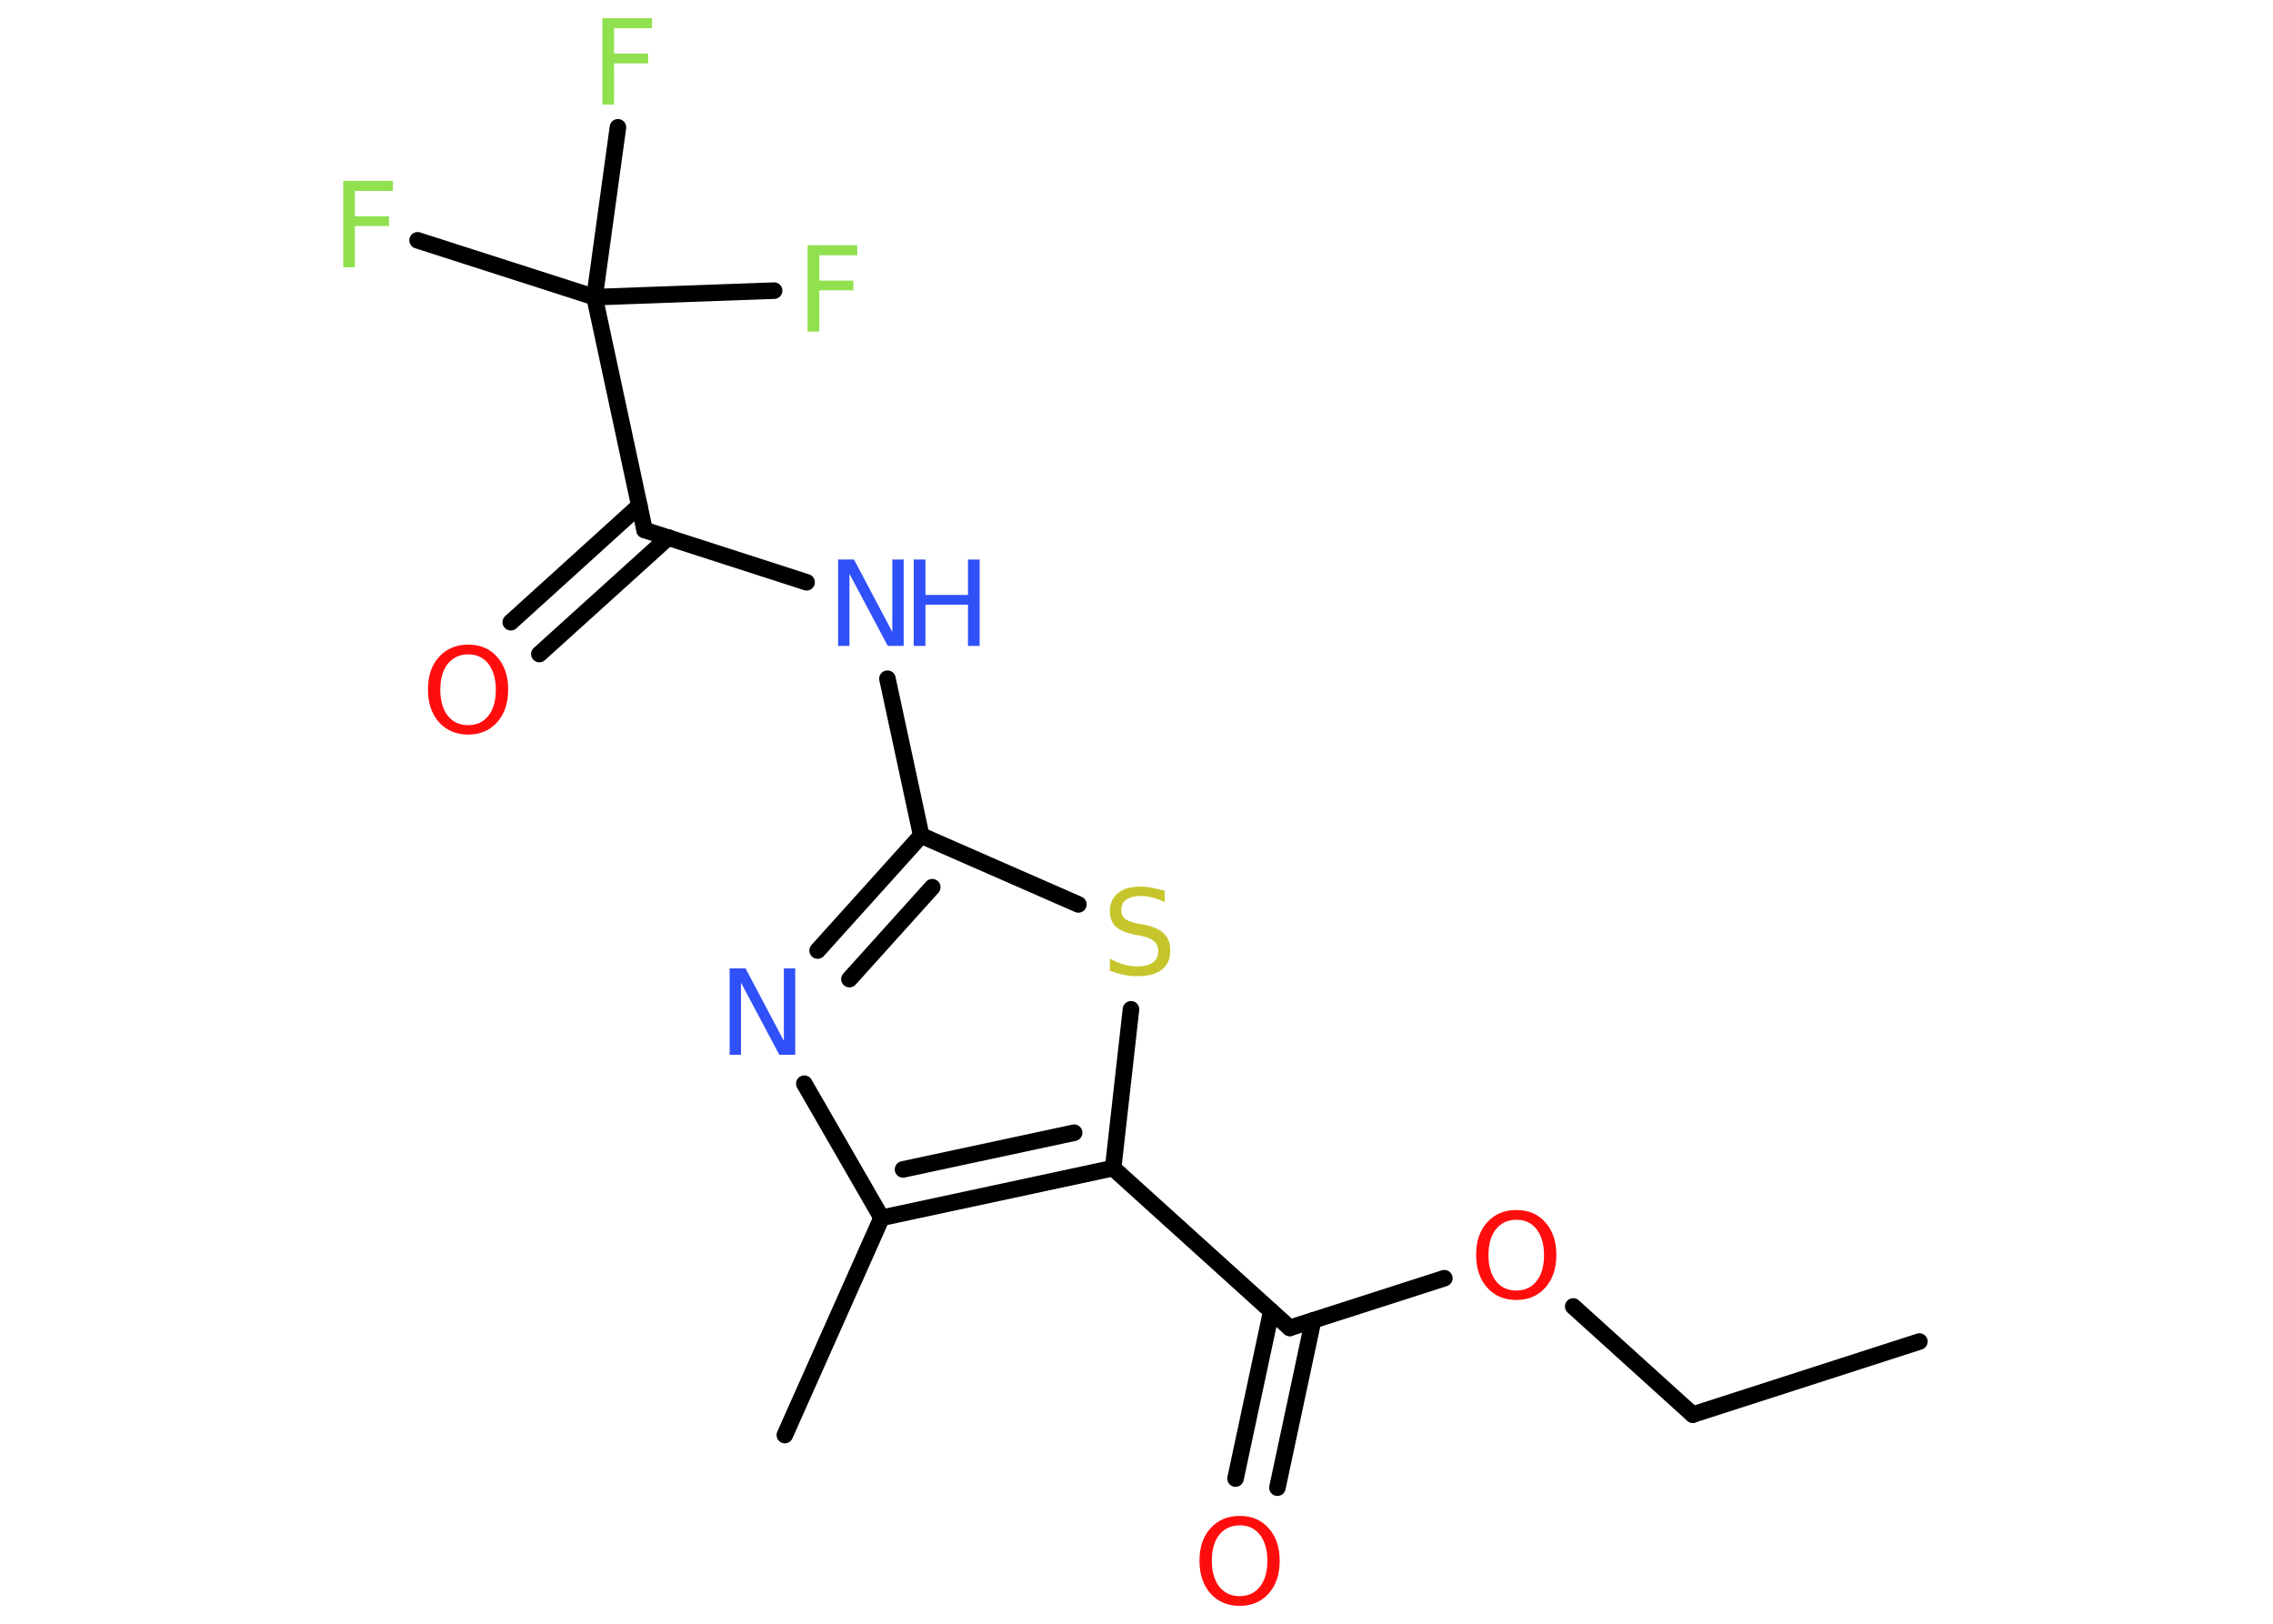 <?xml version='1.0' encoding='UTF-8'?>
<!DOCTYPE svg PUBLIC "-//W3C//DTD SVG 1.1//EN" "http://www.w3.org/Graphics/SVG/1.1/DTD/svg11.dtd">
<svg version='1.2' xmlns='http://www.w3.org/2000/svg' xmlns:xlink='http://www.w3.org/1999/xlink' width='70.0mm' height='50.0mm' viewBox='0 0 70.0 50.0'>
  <desc>Generated by the Chemistry Development Kit (http://github.com/cdk)</desc>
  <g stroke-linecap='round' stroke-linejoin='round' stroke='#000000' stroke-width='.51' fill='#90E050'>
    <rect x='.0' y='.0' width='70.0' height='50.0' fill='#FFFFFF' stroke='none'/>
    <g id='mol1' class='mol'>
      <line id='mol1bnd1' class='bond' x1='59.11' y1='41.31' x2='52.13' y2='43.56'/>
      <line id='mol1bnd2' class='bond' x1='52.13' y1='43.56' x2='48.45' y2='40.23'/>
      <line id='mol1bnd3' class='bond' x1='44.48' y1='39.36' x2='39.72' y2='40.89'/>
      <g id='mol1bnd4' class='bond'>
        <line x1='40.44' y1='40.66' x2='39.34' y2='45.81'/>
        <line x1='39.15' y1='40.38' x2='38.05' y2='45.53'/>
      </g>
      <line id='mol1bnd5' class='bond' x1='39.72' y1='40.89' x2='34.28' y2='35.97'/>
      <line id='mol1bnd6' class='bond' x1='34.28' y1='35.97' x2='34.83' y2='31.08'/>
      <line id='mol1bnd7' class='bond' x1='33.21' y1='27.85' x2='28.37' y2='25.73'/>
      <line id='mol1bnd8' class='bond' x1='28.37' y1='25.73' x2='27.33' y2='20.9'/>
      <line id='mol1bnd9' class='bond' x1='24.84' y1='17.93' x2='19.85' y2='16.32'/>
      <g id='mol1bnd10' class='bond'>
        <line x1='20.58' y1='16.55' x2='16.61' y2='20.14'/>
        <line x1='19.69' y1='15.57' x2='15.73' y2='19.16'/>
      </g>
      <line id='mol1bnd11' class='bond' x1='19.85' y1='16.32' x2='18.31' y2='9.15'/>
      <line id='mol1bnd12' class='bond' x1='18.31' y1='9.15' x2='12.86' y2='7.4'/>
      <line id='mol1bnd13' class='bond' x1='18.31' y1='9.15' x2='23.84' y2='8.95'/>
      <line id='mol1bnd14' class='bond' x1='18.31' y1='9.15' x2='19.03' y2='3.92'/>
      <g id='mol1bnd15' class='bond'>
        <line x1='28.37' y1='25.73' x2='25.18' y2='29.27'/>
        <line x1='28.71' y1='27.32' x2='26.16' y2='30.15'/>
      </g>
      <line id='mol1bnd16' class='bond' x1='24.77' y1='33.37' x2='27.15' y2='37.5'/>
      <g id='mol1bnd17' class='bond'>
        <line x1='27.15' y1='37.5' x2='34.28' y2='35.97'/>
        <line x1='27.81' y1='36.01' x2='33.08' y2='34.88'/>
      </g>
      <line id='mol1bnd18' class='bond' x1='27.15' y1='37.5' x2='24.17' y2='44.19'/>
      <path id='mol1atm3' class='atom' d='M46.7 37.56q-.39 .0 -.63 .29q-.23 .29 -.23 .8q.0 .5 .23 .8q.23 .29 .63 .29q.39 .0 .62 -.29q.23 -.29 .23 -.8q.0 -.5 -.23 -.8q-.23 -.29 -.62 -.29zM46.7 37.26q.56 .0 .89 .38q.34 .38 .34 1.0q.0 .63 -.34 1.01q-.34 .38 -.89 .38q-.56 .0 -.9 -.38q-.34 -.38 -.34 -1.01q.0 -.63 .34 -1.0q.34 -.38 .9 -.38z' stroke='none' fill='#FF0D0D'/>
      <path id='mol1atm5' class='atom' d='M38.18 46.97q-.39 .0 -.63 .29q-.23 .29 -.23 .8q.0 .5 .23 .8q.23 .29 .63 .29q.39 .0 .62 -.29q.23 -.29 .23 -.8q.0 -.5 -.23 -.8q-.23 -.29 -.62 -.29zM38.18 46.68q.56 .0 .89 .38q.34 .38 .34 1.0q.0 .63 -.34 1.01q-.34 .38 -.89 .38q-.56 .0 -.9 -.38q-.34 -.38 -.34 -1.01q.0 -.63 .34 -1.0q.34 -.38 .9 -.38z' stroke='none' fill='#FF0D0D'/>
      <path id='mol1atm7' class='atom' d='M35.87 27.43v.35q-.2 -.1 -.38 -.14q-.18 -.05 -.35 -.05q-.29 .0 -.45 .11q-.16 .11 -.16 .32q.0 .18 .11 .27q.11 .09 .4 .15l.22 .04q.4 .08 .59 .27q.19 .19 .19 .52q.0 .39 -.26 .59q-.26 .2 -.76 .2q-.19 .0 -.4 -.04q-.21 -.04 -.44 -.13v-.37q.22 .12 .43 .18q.21 .06 .41 .06q.31 .0 .48 -.12q.17 -.12 .17 -.34q.0 -.2 -.12 -.31q-.12 -.11 -.39 -.17l-.22 -.04q-.4 -.08 -.58 -.25q-.18 -.17 -.18 -.47q.0 -.36 .25 -.56q.25 -.2 .69 -.2q.18 .0 .38 .04q.2 .04 .4 .1z' stroke='none' fill='#C6C62C'/>
      <g id='mol1atm9' class='atom'>
        <path d='M25.82 17.23h.48l1.18 2.23v-2.23h.35v2.66h-.49l-1.18 -2.22v2.22h-.35v-2.66z' stroke='none' fill='#3050F8'/>
        <path d='M28.14 17.23h.36v1.09h1.31v-1.09h.36v2.66h-.36v-1.27h-1.31v1.27h-.36v-2.66z' stroke='none' fill='#3050F8'/>
      </g>
      <path id='mol1atm11' class='atom' d='M14.42 20.15q-.39 .0 -.63 .29q-.23 .29 -.23 .8q.0 .5 .23 .8q.23 .29 .63 .29q.39 .0 .62 -.29q.23 -.29 .23 -.8q.0 -.5 -.23 -.8q-.23 -.29 -.62 -.29zM14.42 19.85q.56 .0 .89 .38q.34 .38 .34 1.0q.0 .63 -.34 1.01q-.34 .38 -.89 .38q-.56 .0 -.9 -.38q-.34 -.38 -.34 -1.01q.0 -.63 .34 -1.0q.34 -.38 .9 -.38z' stroke='none' fill='#FF0D0D'/>
      <path id='mol1atm13' class='atom' d='M10.57 5.57h1.53v.31h-1.17v.78h1.05v.3h-1.05v1.27h-.36v-2.66z' stroke='none'/>
      <path id='mol1atm14' class='atom' d='M24.87 7.55h1.53v.31h-1.17v.78h1.05v.3h-1.05v1.27h-.36v-2.66z' stroke='none'/>
      <path id='mol1atm15' class='atom' d='M18.55 .56h1.53v.31h-1.17v.78h1.05v.3h-1.05v1.27h-.36v-2.66z' stroke='none'/>
      <path id='mol1atm16' class='atom' d='M22.48 29.82h.48l1.18 2.23v-2.23h.35v2.66h-.49l-1.18 -2.22v2.22h-.35v-2.66z' stroke='none' fill='#3050F8'/>
    </g>
  </g>
</svg>
